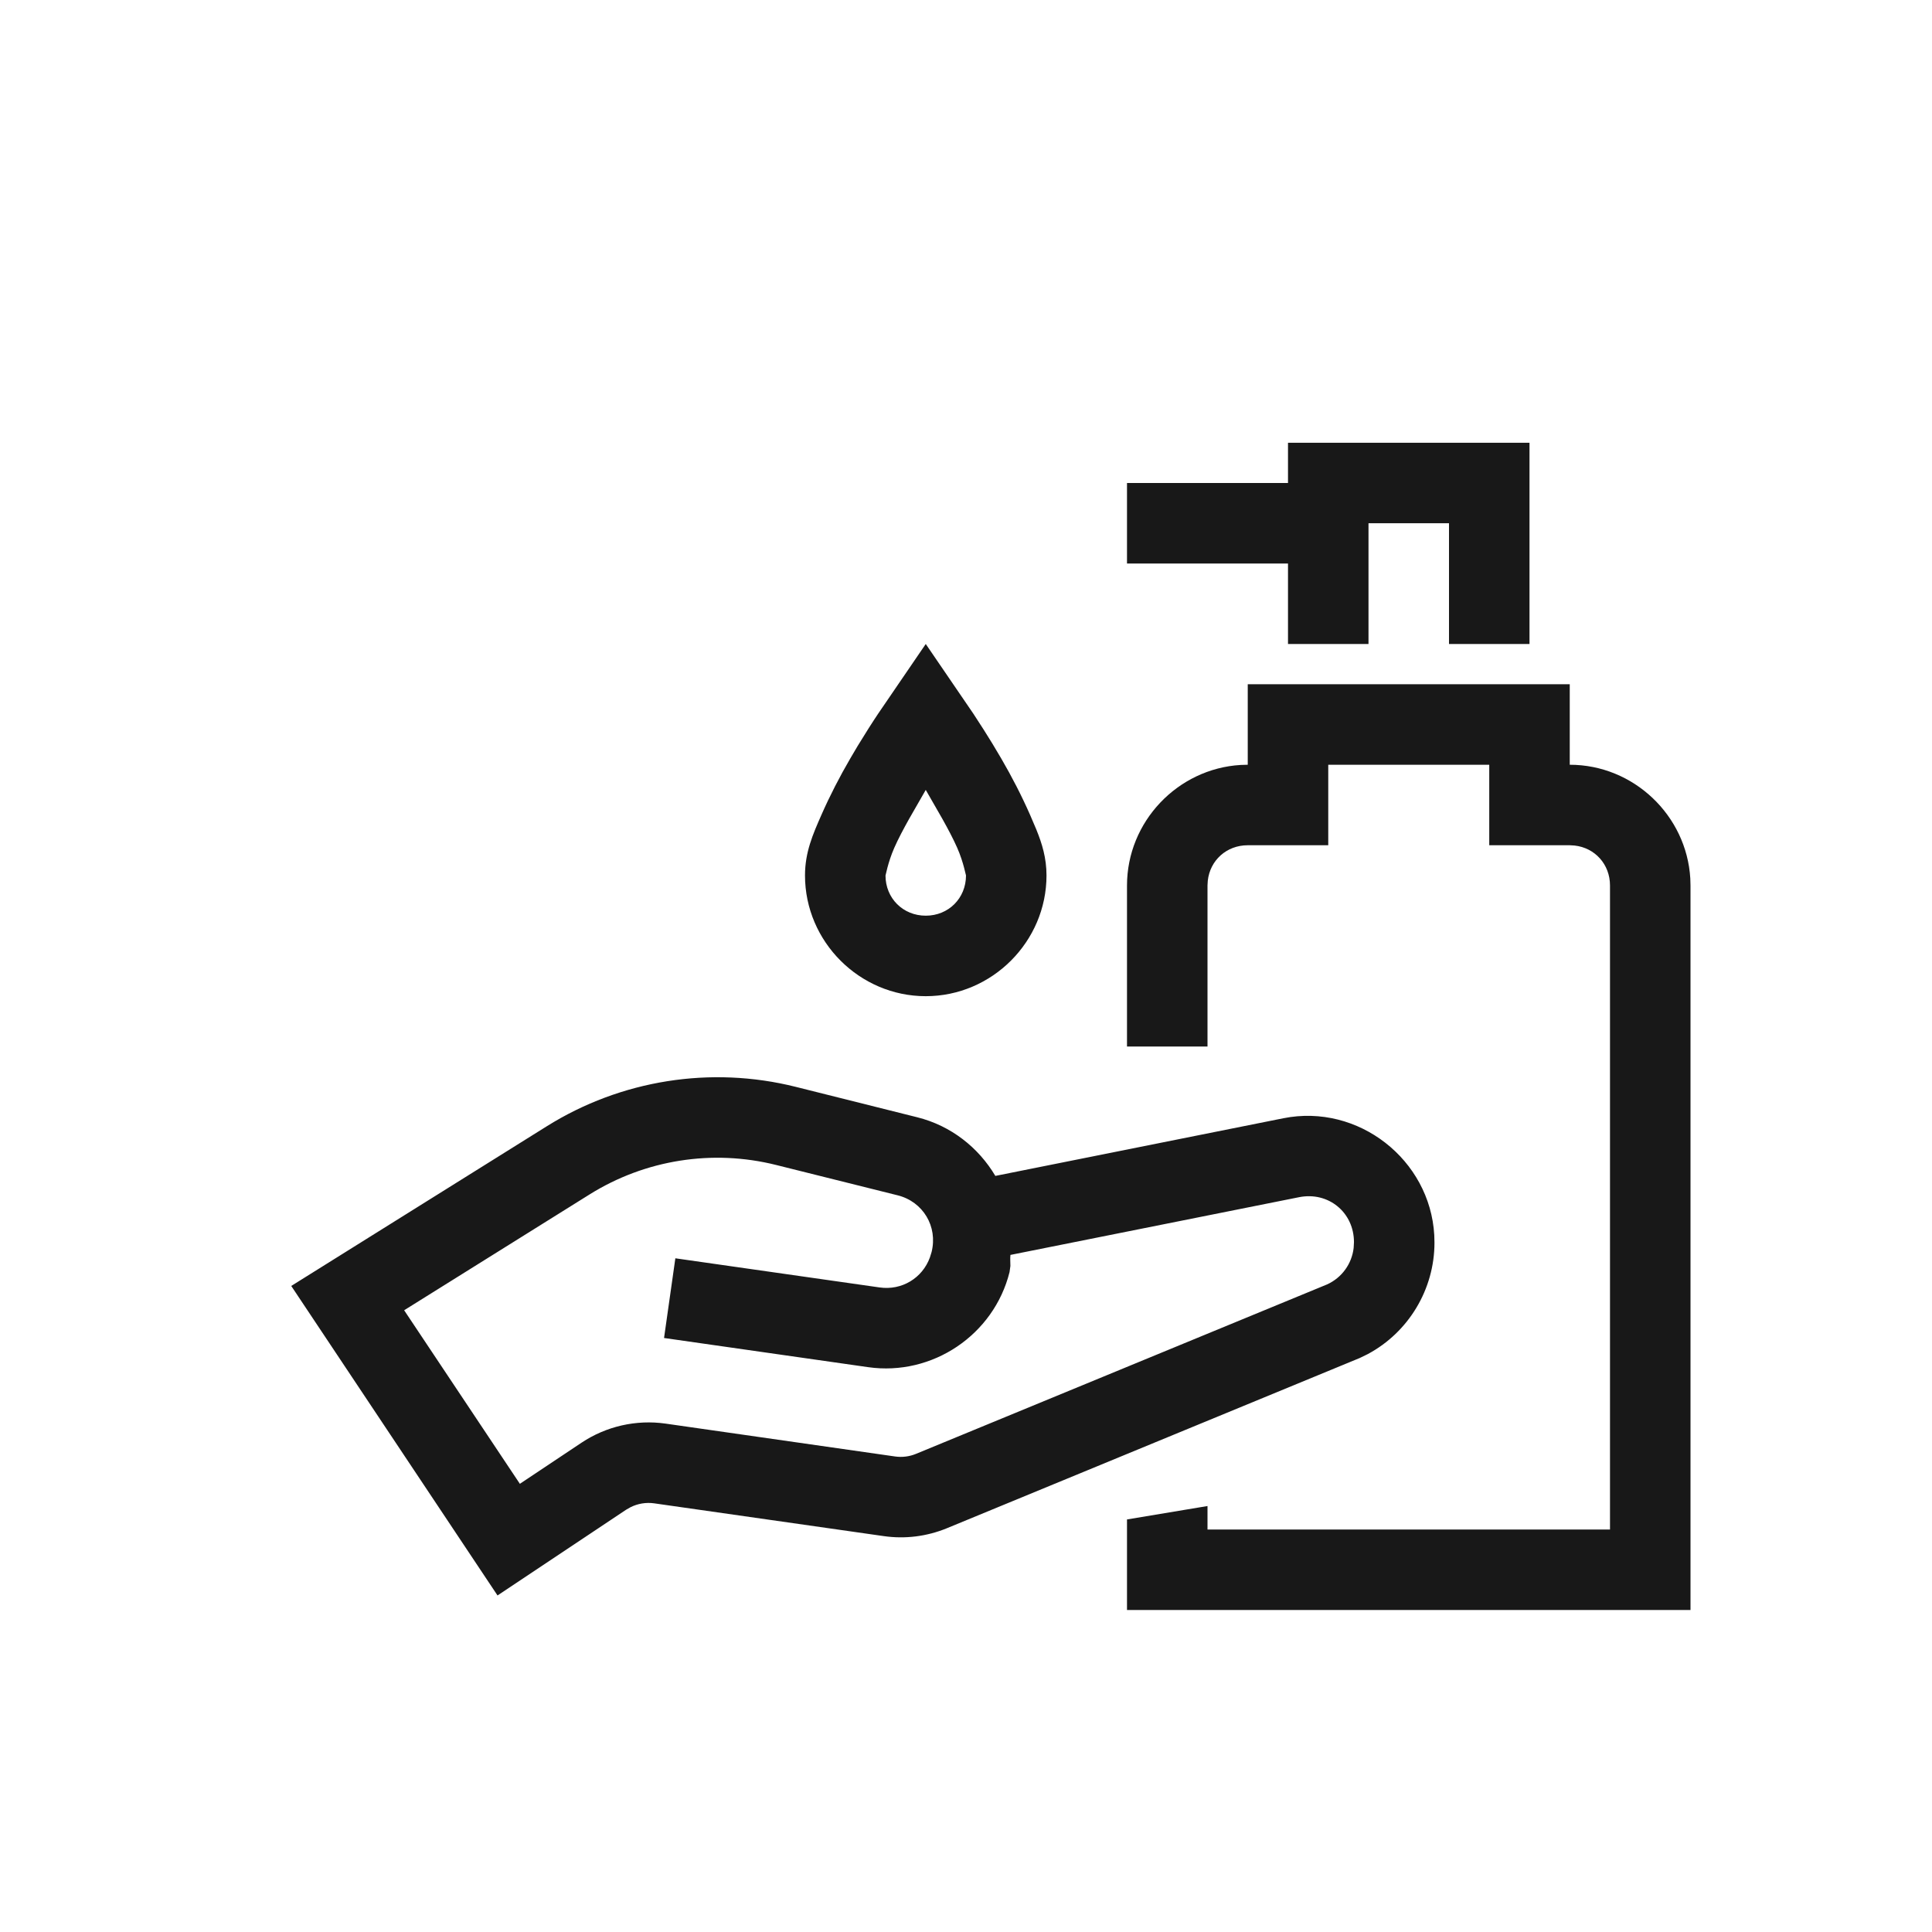 <?xml version="1.0" encoding="UTF-8"?>
<svg width="48px" height="48px" viewBox="0 0 48 48" version="1.1" xmlns="http://www.w3.org/2000/svg" xmlns:xlink="http://www.w3.org/1999/xlink">
    <title>wash hands</title>
    <g id="Page-1" stroke="none" stroke-width="1" fill="none" fill-rule="evenodd">
        <g id="Pro-Tool-Copy-2" transform="translate(-319, -697)">
            <g id="wash-hands" transform="translate(319, 697)">
                <polygon id="Fill-1-Copy-14" points="0 48 48 48 48 0 0 0"></polygon>
                <polygon id="Fill-1-Copy-14" points="6 42 42 42 42 6 6 6"></polygon>
                <path d="M39,17 L39,19 C40.586,19 41.903,20.26 41.995,21.825 L42,22 L42,40 L28,40 L28,37.75 L30,37.417 L30,38 L40,38 L40,22 C40,21.474 39.626,21.063 39.119,21.007 L39,21 L37,21 L37,19 L33,19 L33,21 L31,21 C30.474,21 30.063,21.374 30.007,21.881 L30,22 L30,26 L28,26 L28,22 C28,20.414 29.26,19.097 30.825,19.005 L31,19 L31,17 L39,17 Z M19.768,27.002 L22.787,27.758 C23.633,27.969 24.312,28.514 24.729,29.215 L31.883,27.783 C33.747,27.41 35.528,28.812 35.634,30.685 L35.639,30.873 C35.639,32.033 34.996,33.099 33.982,33.642 L33.781,33.74 L23.524,37.969 C23.029,38.172 22.488,38.241 21.955,38.164 L16.254,37.35 C16.05,37.321 15.844,37.356 15.664,37.447 L15.557,37.508 L12.361,39.639 L7.236,31.949 L13.586,27.981 C15.428,26.83 17.661,26.475 19.768,27.002 Z M14.647,29.676 L10.041,32.553 L12.916,36.865 L14.447,35.844 C15.062,35.434 15.806,35.266 16.535,35.369 L22.24,36.186 C22.415,36.211 22.596,36.188 22.762,36.119 L32.973,31.91 C33.339,31.743 33.585,31.4 33.631,31.006 L33.639,30.861 C33.639,30.121 33.003,29.599 32.275,29.744 L25.104,31.178 C25.093,31.27 25.104,31.361 25.103,31.452 L25.082,31.604 C24.692,33.165 23.165,34.194 21.57,33.967 L16.498,33.242 L16.779,31.262 L21.852,31.986 C22.406,32.066 22.917,31.753 23.103,31.241 L23.145,31.106 C23.303,30.473 22.934,29.855 22.301,29.697 L19.281,28.943 C17.7,28.548 16.029,28.812 14.647,29.676 Z M23,16 L24.183,17.732 L24.44,18.129 C24.578,18.346 24.727,18.589 24.875,18.844 C25.137,19.293 25.383,19.77 25.594,20.25 L25.746,20.606 C25.89,20.96 26,21.316 26,21.75 C26,23.395 24.645,24.75 23,24.75 C21.355,24.75 20,23.395 20,21.75 C20,21.172 20.195,20.73 20.406,20.25 C20.617,19.77 20.863,19.293 21.125,18.844 L21.309,18.532 L21.577,18.101 C21.662,17.967 21.743,17.842 21.817,17.732 L23,16 Z M23,19.625 L22.588,20.343 C22.448,20.593 22.317,20.84 22.219,21.062 C22.055,21.434 22,21.777 22,21.75 C22,22.316 22.434,22.75 23,22.75 C23.566,22.75 24,22.316 24,21.75 L23.952,21.556 C23.918,21.427 23.863,21.248 23.781,21.062 C23.683,20.84 23.552,20.593 23.412,20.343 L23,19.625 L23,19.625 Z M38,11 L38,16 L36,16 L36,13 L34,13 L34,16 L32,16 L32,14 L28,14 L28,12 L32,12 L32,11 L38,11 Z" id="Shape" fill="#181818" fill-rule="nonzero"></path>
                <g id="icons8-hand_side_view-copy" transform="translate(20.5, 32.5) scale(1, -1) rotate(90) translate(-20.5, -32.5) translate(13.5, 18)"></g>
            </g>
        </g>
    </g>
</svg>